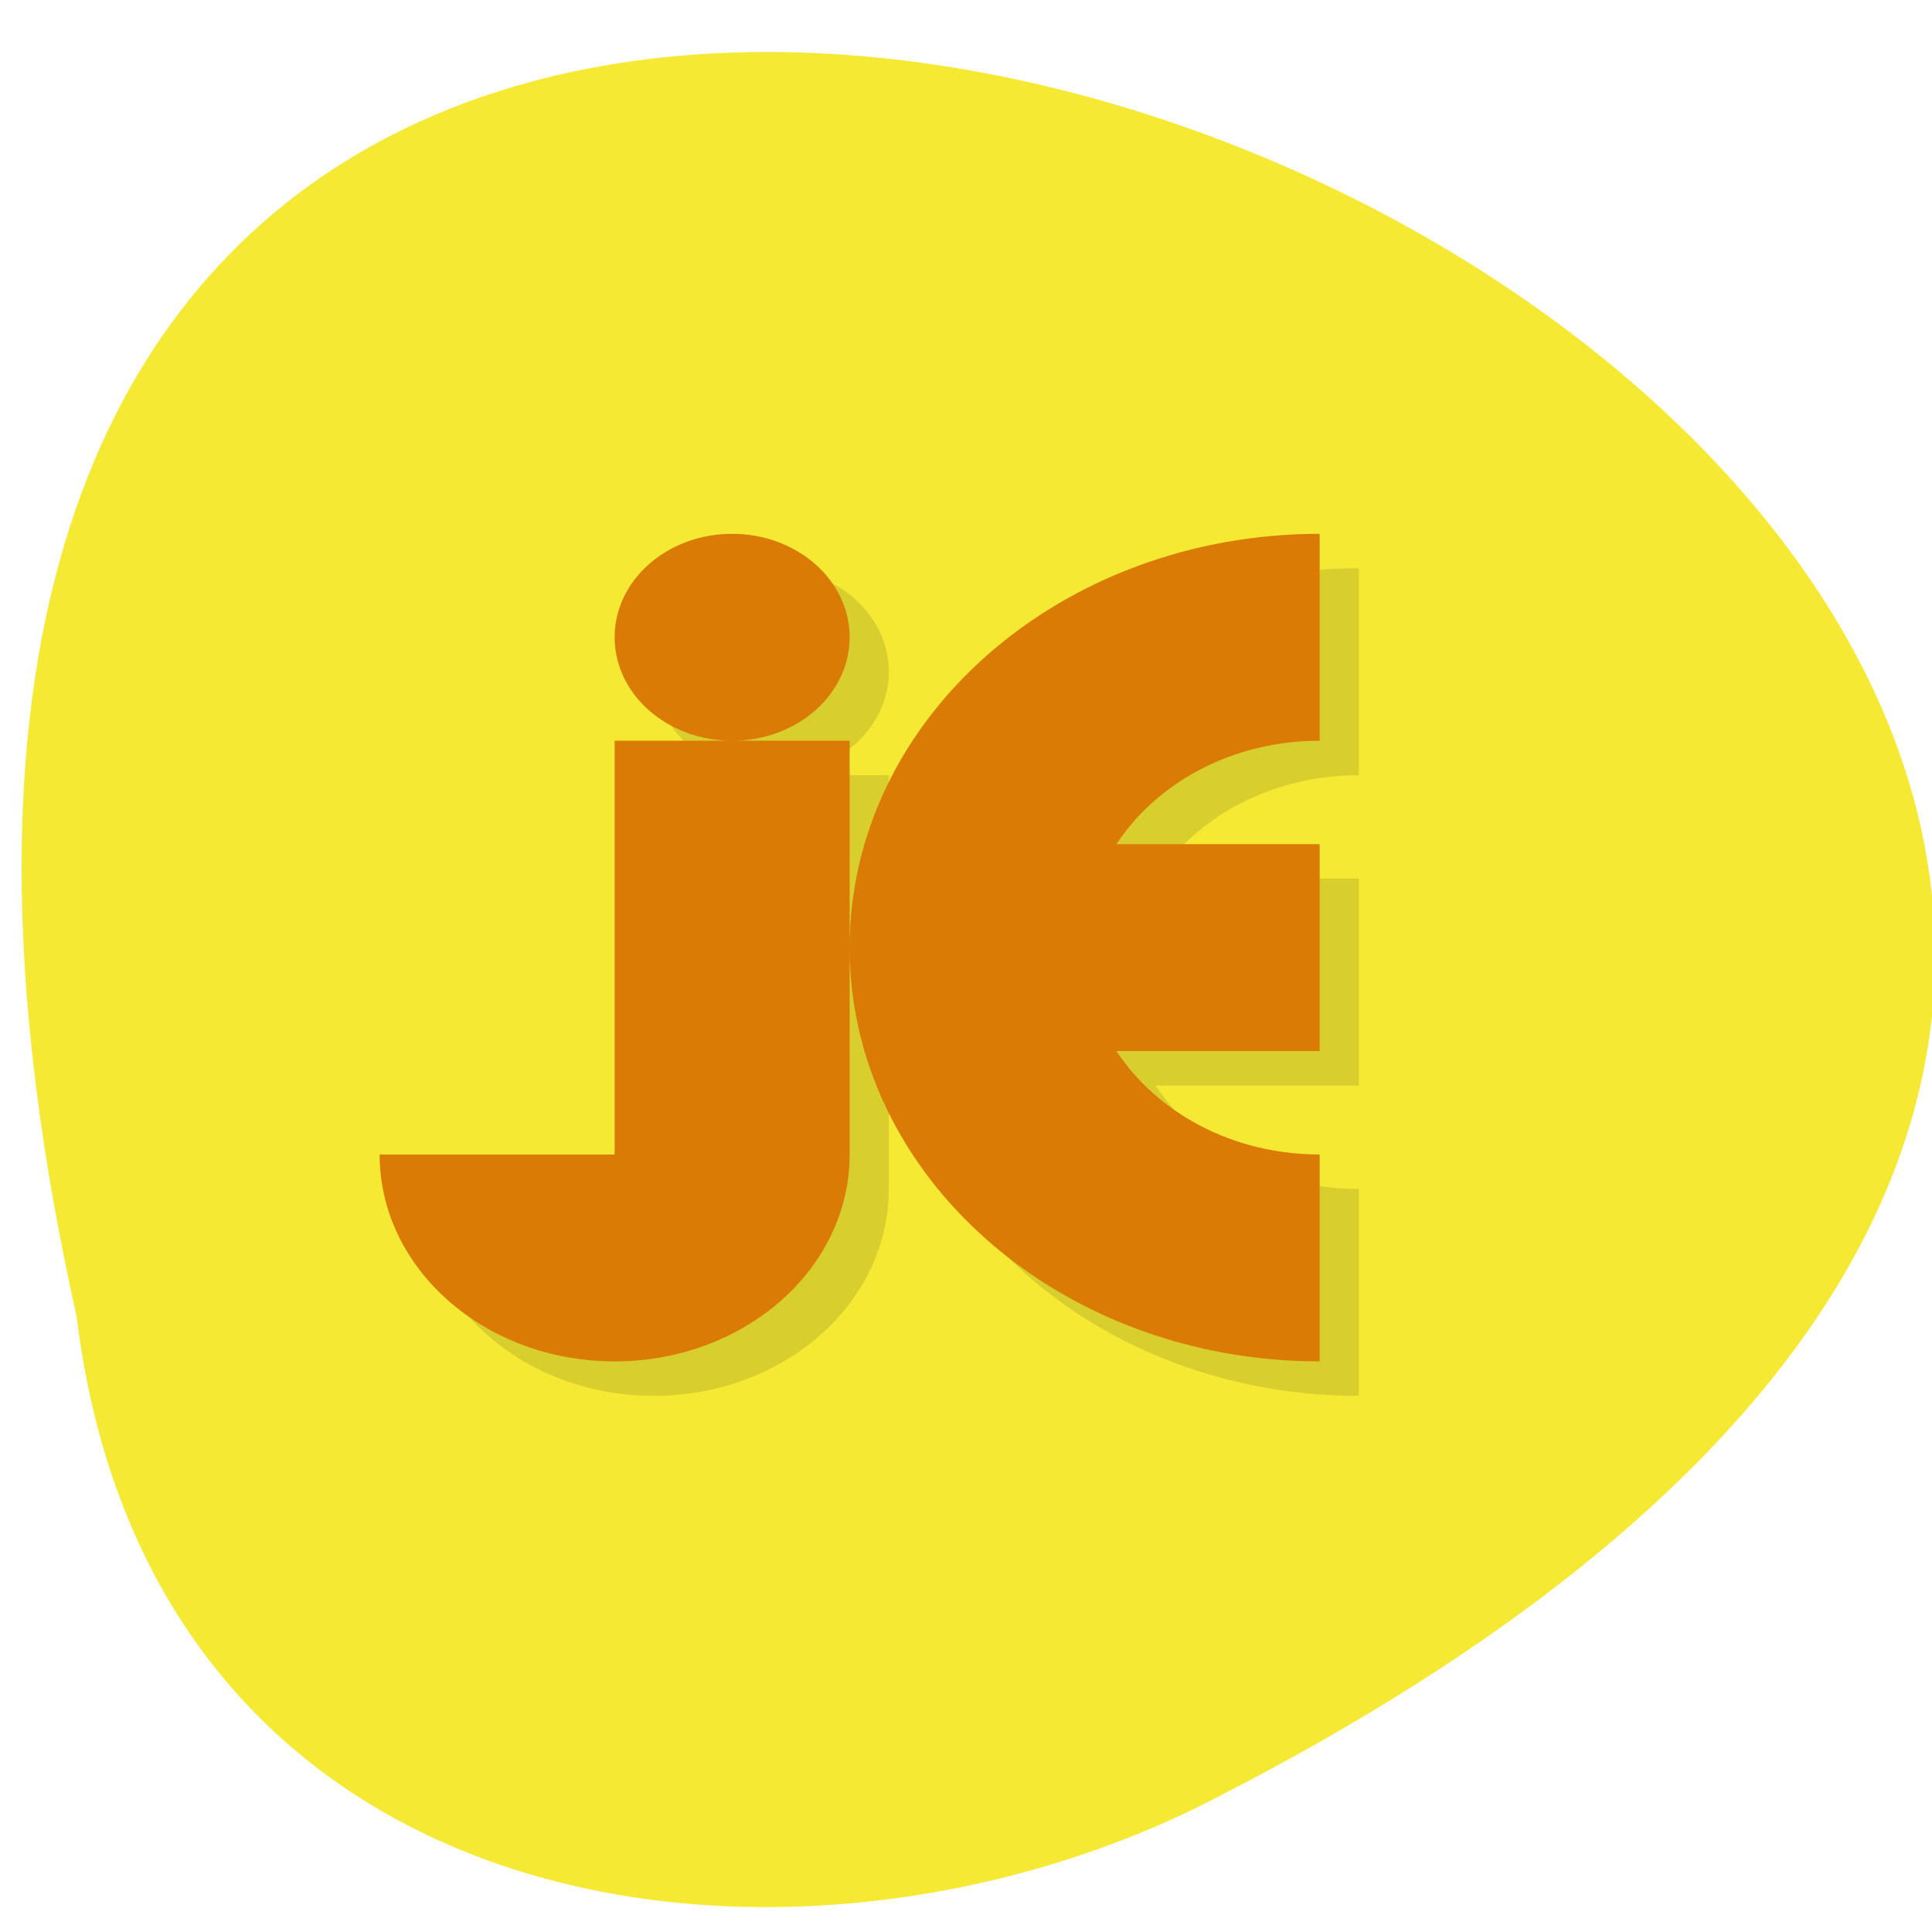 <svg xmlns="http://www.w3.org/2000/svg" viewBox="0 0 256 256"><defs><clipPath><path d="m 27.643 3.295 l 13.09 13.09 h -11.07 c -0.978 0 -2.01 -1.035 -2.01 -2.01 v -11.07 z"/></clipPath><clipPath><path transform="matrix(15.333 0 0 11.5 415 -125.5)" d="m -24 13 c 0 1.105 -0.672 2 -1.5 2 -0.828 0 -1.5 -0.895 -1.5 -2 0 -1.105 0.672 -2 1.5 -2 0.828 0 1.5 0.895 1.5 2 z"/></clipPath><clipPath><path d="m 47.41 6.348 v -1.75 c 0 -2.054 -1.664 -3.719 -3.719 -3.719 h -39.37 c -2.054 0 -3.719 1.664 -3.719 3.719 v 1.75" transform="matrix(0.996 0 0 0.996 0.105 0.016)"/></clipPath><clipPath><path transform="matrix(15.333 0 0 11.5 415 -125.5)" d="m -24 13 c 0 1.105 -0.672 2 -1.5 2 -0.828 0 -1.5 -0.895 -1.5 -2 0 -1.105 0.672 -2 1.5 -2 0.828 0 1.5 0.895 1.5 2 z"/></clipPath><clipPath><path transform="matrix(15.333 0 0 11.5 415 -125.5)" d="m -24 13 c 0 1.105 -0.672 2 -1.5 2 -0.828 0 -1.5 -0.895 -1.5 -2 0 -1.105 0.672 -2 1.5 -2 0.828 0 1.5 0.895 1.5 2 z"/></clipPath><clipPath><path transform="matrix(15.333 0 0 11.5 415 -125.5)" d="m -24 13 c 0 1.105 -0.672 2 -1.5 2 -0.828 0 -1.5 -0.895 -1.5 -2 0 -1.105 0.672 -2 1.5 -2 0.828 0 1.5 0.895 1.5 2 z"/></clipPath></defs><g fill="#f5e934"><path d="m -1539.23 1793.07 c 135.66 329.42 -434.9 174.65 -157.85 -40.478 49.706 -37.47 133.17 -40.36 157.85 40.478 z" color="#000" transform="matrix(-0.984 -0.171 0.178 -0.945 -1823.62 1605.67)"/></g><g transform="matrix(5.19 0 0 4.569 -6.788 15.906)"><path d="m 21 13 c -1.657 0 -3 1.343 -3 3 0 1.657 1.343 3 3 3 1.657 0 3 -1.343 3 -3 0 -1.657 -1.343 -3 -3 -3 z m 0 6 h -3 v 12 h -6 c 0 3.314 2.686 6 6 6 3.314 0 6 -2.686 6 -6 v -6 v -6 z m 3 6 c 0 6.627 5.373 12 12 12 0 -1 0 -5 0 -6 -2.221 0 -4.15 -1.207 -5.188 -3 h 5.188 v -6 h -5.188 c 1.037 -1.793 2.967 -3 5.188 -3 0 -1 0 -5 0 -6 -6.627 0 -12 5.373 -12 12 z" fill-opacity="0.12"/><path d="m 20 12 c -1.657 0 -3 1.343 -3 3 0 1.657 1.343 3 3 3 1.657 0 3 -1.343 3 -3 0 -1.657 -1.343 -3 -3 -3 z m 0 6 h -3 v 12 h -6 c 0 3.314 2.686 6 6 6 3.314 0 6 -2.686 6 -6 v -6 v -6 z m 3 6 c 0 6.627 5.373 12 12 12 0 -1 0 -5 0 -6 -2.221 0 -4.15 -1.207 -5.188 -3 h 5.188 v -6 h -5.188 c 1.037 -1.793 2.967 -3 5.188 -3 0 -1 0 -5 0 -6 -6.627 0 -12 5.373 -12 12 z" fill="#d97b05"/></g></svg>